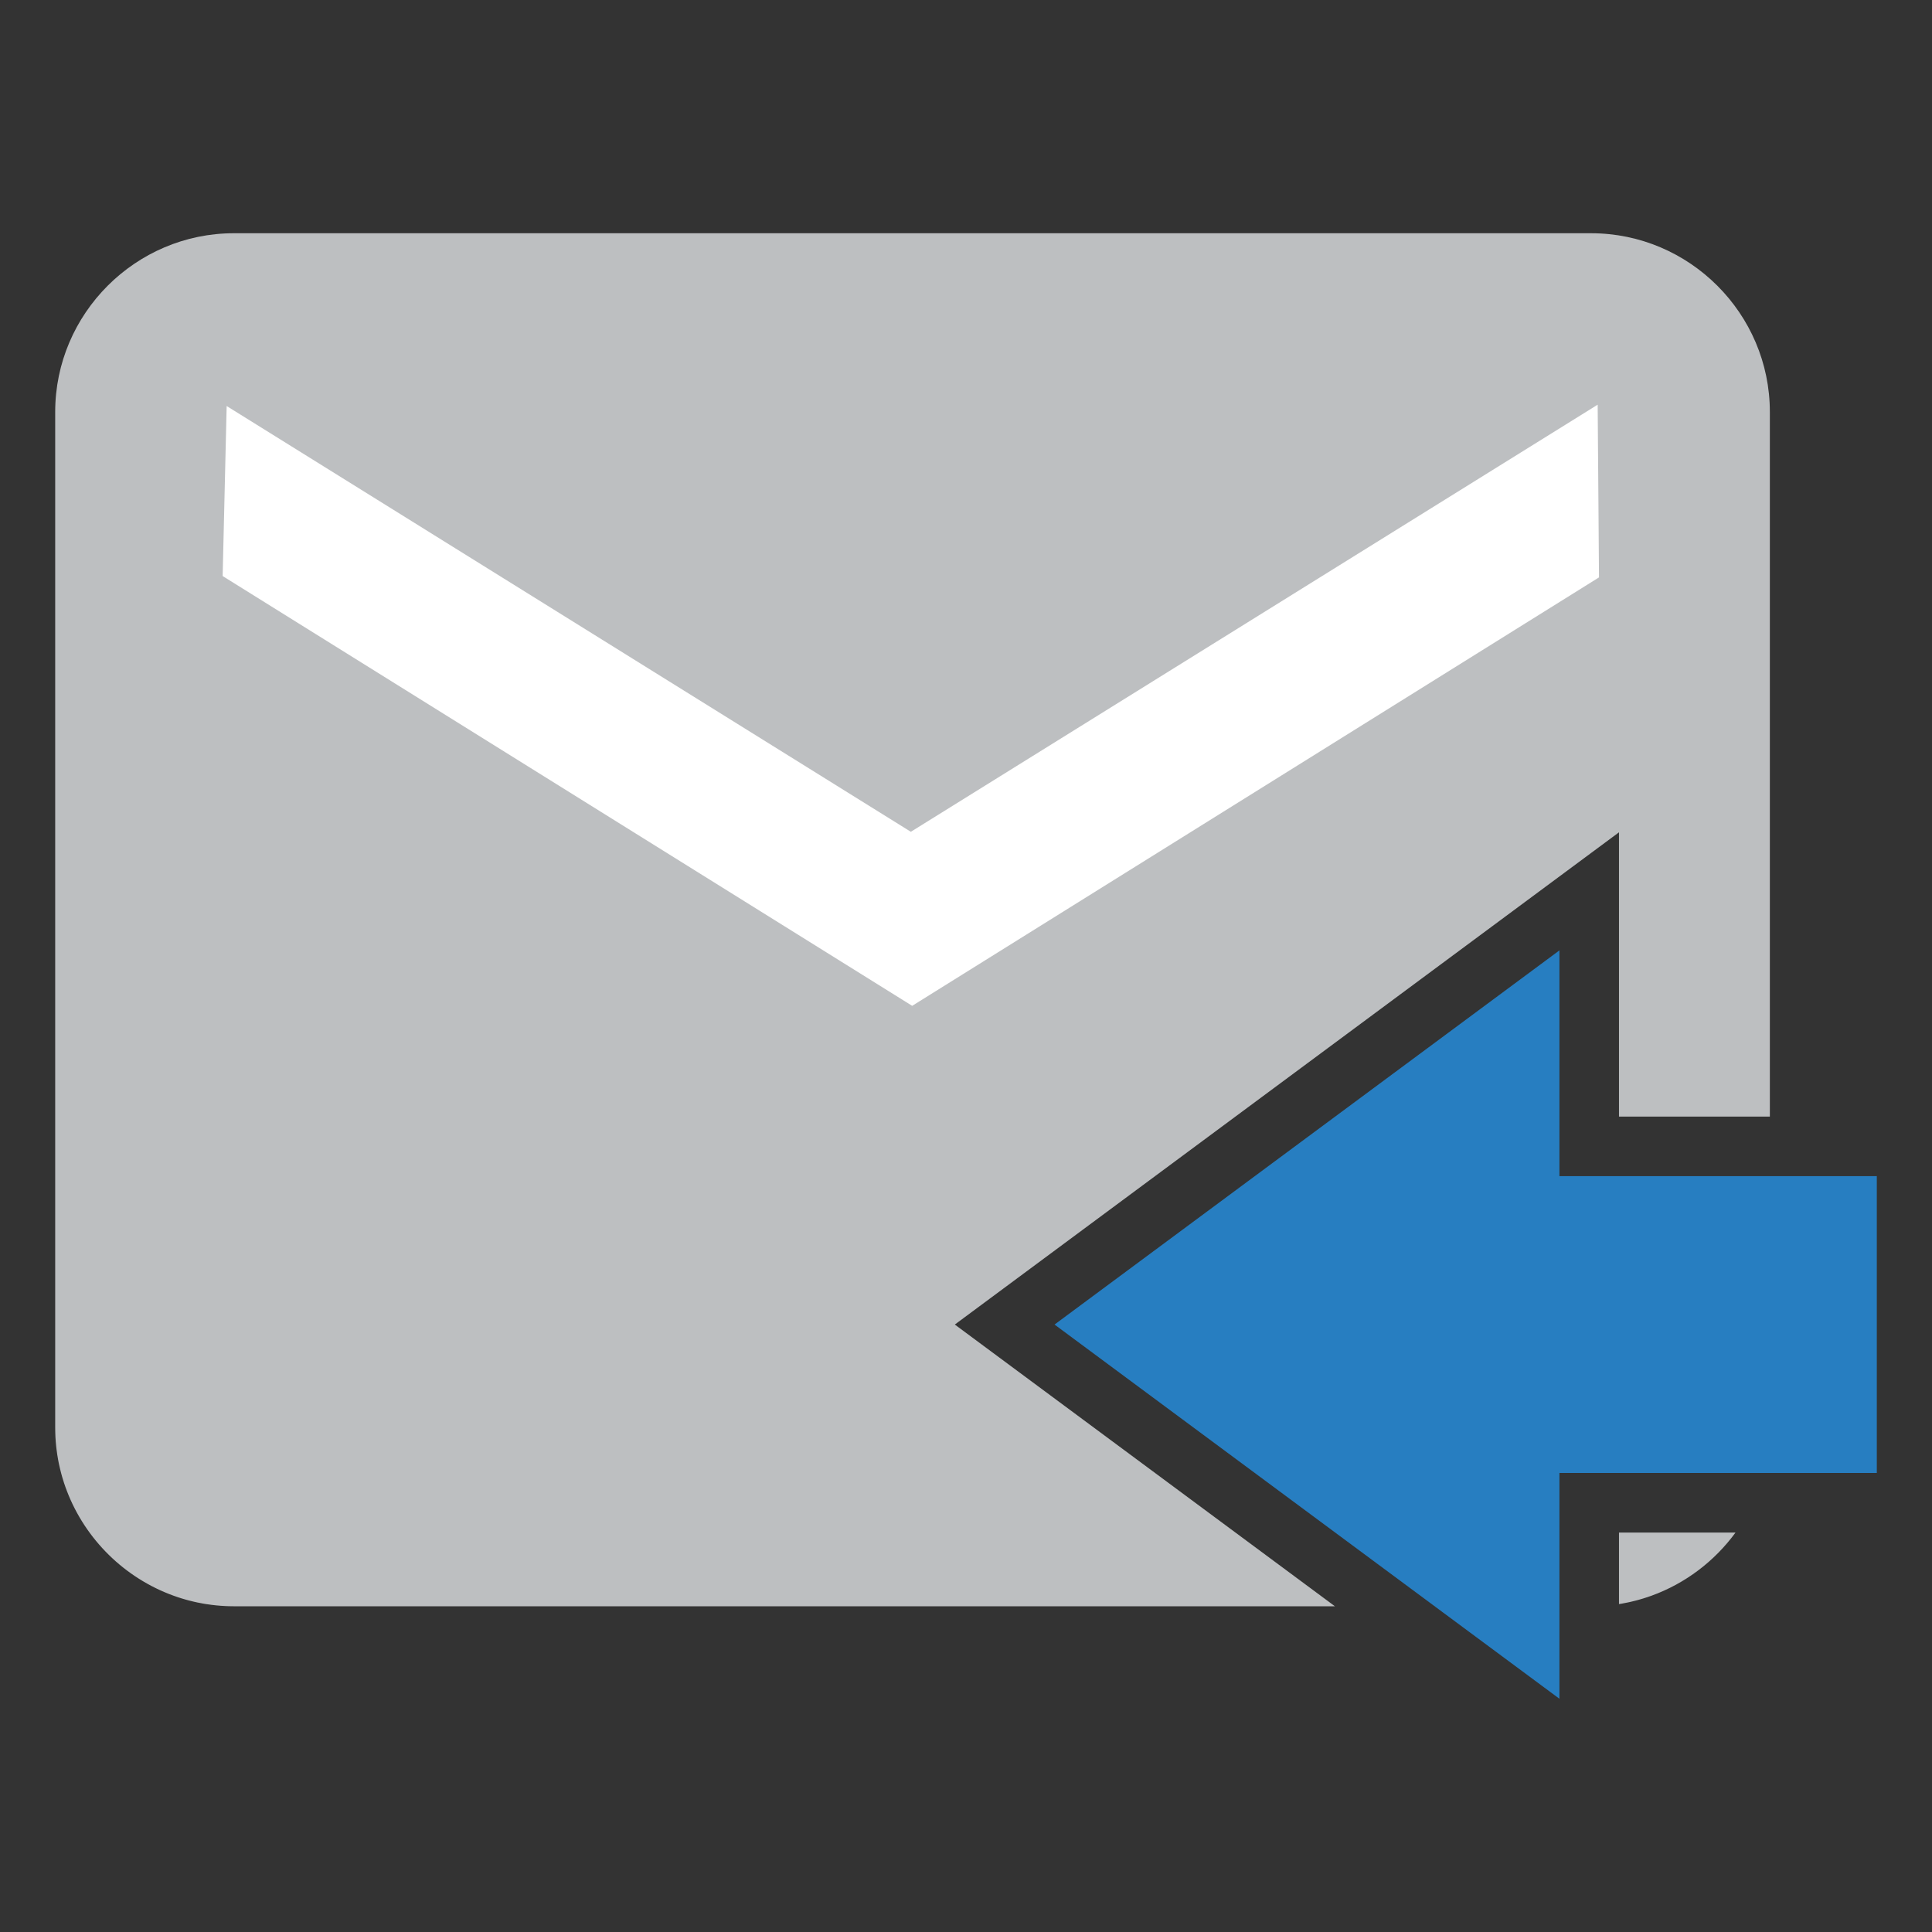 <?xml version="1.0" encoding="UTF-8"?>
<!DOCTYPE svg PUBLIC "-//W3C//DTD SVG 1.1//EN" "http://www.w3.org/Graphics/SVG/1.1/DTD/svg11.dtd">
<!-- Creator: CorelDRAW (Versão de avaliação) -->
<svg xmlns="http://www.w3.org/2000/svg" xml:space="preserve" width="5.927mm" height="5.927mm" version="1.1" shape-rendering="geometricPrecision" text-rendering="geometricPrecision" image-rendering="optimizeQuality" fill-rule="evenodd" clip-rule="evenodd"
viewBox="0 0 592.66 592.66"
 xmlns:xlink="http://www.w3.org/1999/xlink"
 xmlns:xodm="http://www.corel.com/coreldraw/odm/2003">
 <rect x="0" y="0" width="592.66" height="592.66" fill="#333333" stroke="none"/>
 <g id="Camada_x0020_1">
  <path fill="#BDBFC1" d="M71.74 71.55l416.36 0c30.15,0 54.82,24.67 54.82,54.81l0 212.19 0 3.98 -46.28 0 0 -87.21 -203.74 151 116.6 86.42 -8.95 0 -25.22 0 -36.38 0 -118.05 0 -36.38 0 -25.22 0 -81.82 0 -5.74 0c-0.46,0 -0.92,-0.01 -1.38,-0.02l-0.05 0c-0.45,-0.01 -0.9,-0.03 -1.35,-0.05l-0.03 -0.01 0 0 -0.03 0c-0.44,-0.02 -0.89,-0.05 -1.33,-0.08l-0.05 -0.01c-0.44,-0.03 -0.87,-0.07 -1.3,-0.11l-0.13 -0.02c-0.41,-0.04 -0.83,-0.09 -1.24,-0.14l-0.13 -0.02c-0.4,-0.05 -0.8,-0.1 -1.2,-0.17l-0.19 -0.02c-0.38,-0.06 -0.76,-0.13 -1.14,-0.19l-0.23 -0.05c-0.36,-0.06 -0.73,-0.13 -1.1,-0.21l-0.27 -0.05c-0.35,-0.08 -0.7,-0.15 -1.04,-0.23l-0.29 -0.07c-0.33,-0.08 -0.65,-0.16 -0.97,-0.24l-0.41 -0.1c-0.28,-0.08 -0.56,-0.15 -0.83,-0.23l-0.52 -0.15c-0.26,-0.07 -0.52,-0.15 -0.78,-0.23l-0.53 -0.17c-0.23,-0.07 -0.46,-0.15 -0.7,-0.22 -0.2,-0.07 -0.41,-0.14 -0.62,-0.22 -0.21,-0.07 -0.43,-0.15 -0.64,-0.22 -15.02,-5.43 -27.04,-17.25 -32.74,-32.13l-0.02 -0.06c-0.15,-0.38 -0.29,-0.77 -0.43,-1.15l-0.03 -0.09c-0.13,-0.38 -0.26,-0.76 -0.39,-1.14l-0.01 -0.03 -0.1 -0.31 0 -0.02c-0.09,-0.27 -0.18,-0.55 -0.26,-0.83l-0.15 -0.48c-0.07,-0.25 -0.14,-0.5 -0.21,-0.75 -0.06,-0.21 -0.11,-0.41 -0.17,-0.62 -0.05,-0.2 -0.1,-0.4 -0.15,-0.6 -0.07,-0.26 -0.14,-0.53 -0.2,-0.8l-0.11 -0.49c-0.07,-0.28 -0.13,-0.57 -0.2,-0.87l-0.08 -0.39c-0.06,-0.33 -0.13,-0.66 -0.19,-0.99l-0.05 -0.31c-0.07,-0.37 -0.13,-0.74 -0.19,-1.11l-0.03 -0.2c-0.06,-0.39 -0.11,-0.78 -0.16,-1.17l-0.03 -0.18c-0.05,-0.4 -0.09,-0.8 -0.14,-1.2l-0.01 -0.16c-0.05,-0.43 -0.08,-0.85 -0.12,-1.27l0 -0.06c-0.03,-0.44 -0.06,-0.88 -0.09,-1.32l0 -0.08c-0.02,-0.45 -0.04,-0.9 -0.05,-1.35l0 -0.03c-0.01,-0.46 -0.02,-0.93 -0.02,-1.4l0 -0.22 0 -52.54 0 -9.75 0 -36.86 0 -212.19c0,-30.14 24.67,-54.81 54.81,-54.81zm471.18 307.52l0 6.09 0 48.42 -64.55 0 -18.27 0 0 51.32 -106.02 -78.58 106.02 -78.57 0 51.32 82.82 0zm-10.53 91.05c-6.42,8.79 -15.39,15.63 -25.8,19.39 -0.22,0.07 -0.43,0.15 -0.65,0.22 -0.2,0.08 -0.41,0.15 -0.62,0.22 -0.23,0.07 -0.46,0.15 -0.7,0.22l-0.53 0.17c-0.25,0.08 -0.51,0.16 -0.77,0.23l-0.52 0.15c-0.28,0.08 -0.55,0.15 -0.83,0.23l-0.41 0.1c-0.32,0.08 -0.65,0.16 -0.97,0.24l-0.29 0.07c-0.35,0.08 -0.7,0.15 -1.05,0.23l-0.27 0.05c-0.36,0.08 -0.73,0.15 -1.09,0.21l-0.23 0.05c-0.34,0.06 -0.68,0.11 -1.02,0.17l0 -21.95 35.75 0z"/>
  <polygon fill="white" points="69.53,124.55 279.41,255.16 490.1,124.14 490.51,177.12 279.82,308.55 68.3,176.71 "/>
  <path fill="#277EC1" fill-rule="nonzero" d="M575.73 451.85l-97.36 0 0 69.26 -154.88 -114.79 154.88 -114.78 0 69.26 97.36 0 0 91.05zm-48.68 0m-48.68 34.63m-77.44 -22.76m0 -114.79m77.44 -22.76m48.68 34.63m48.68 45.52"/>
 </g>
</svg>
